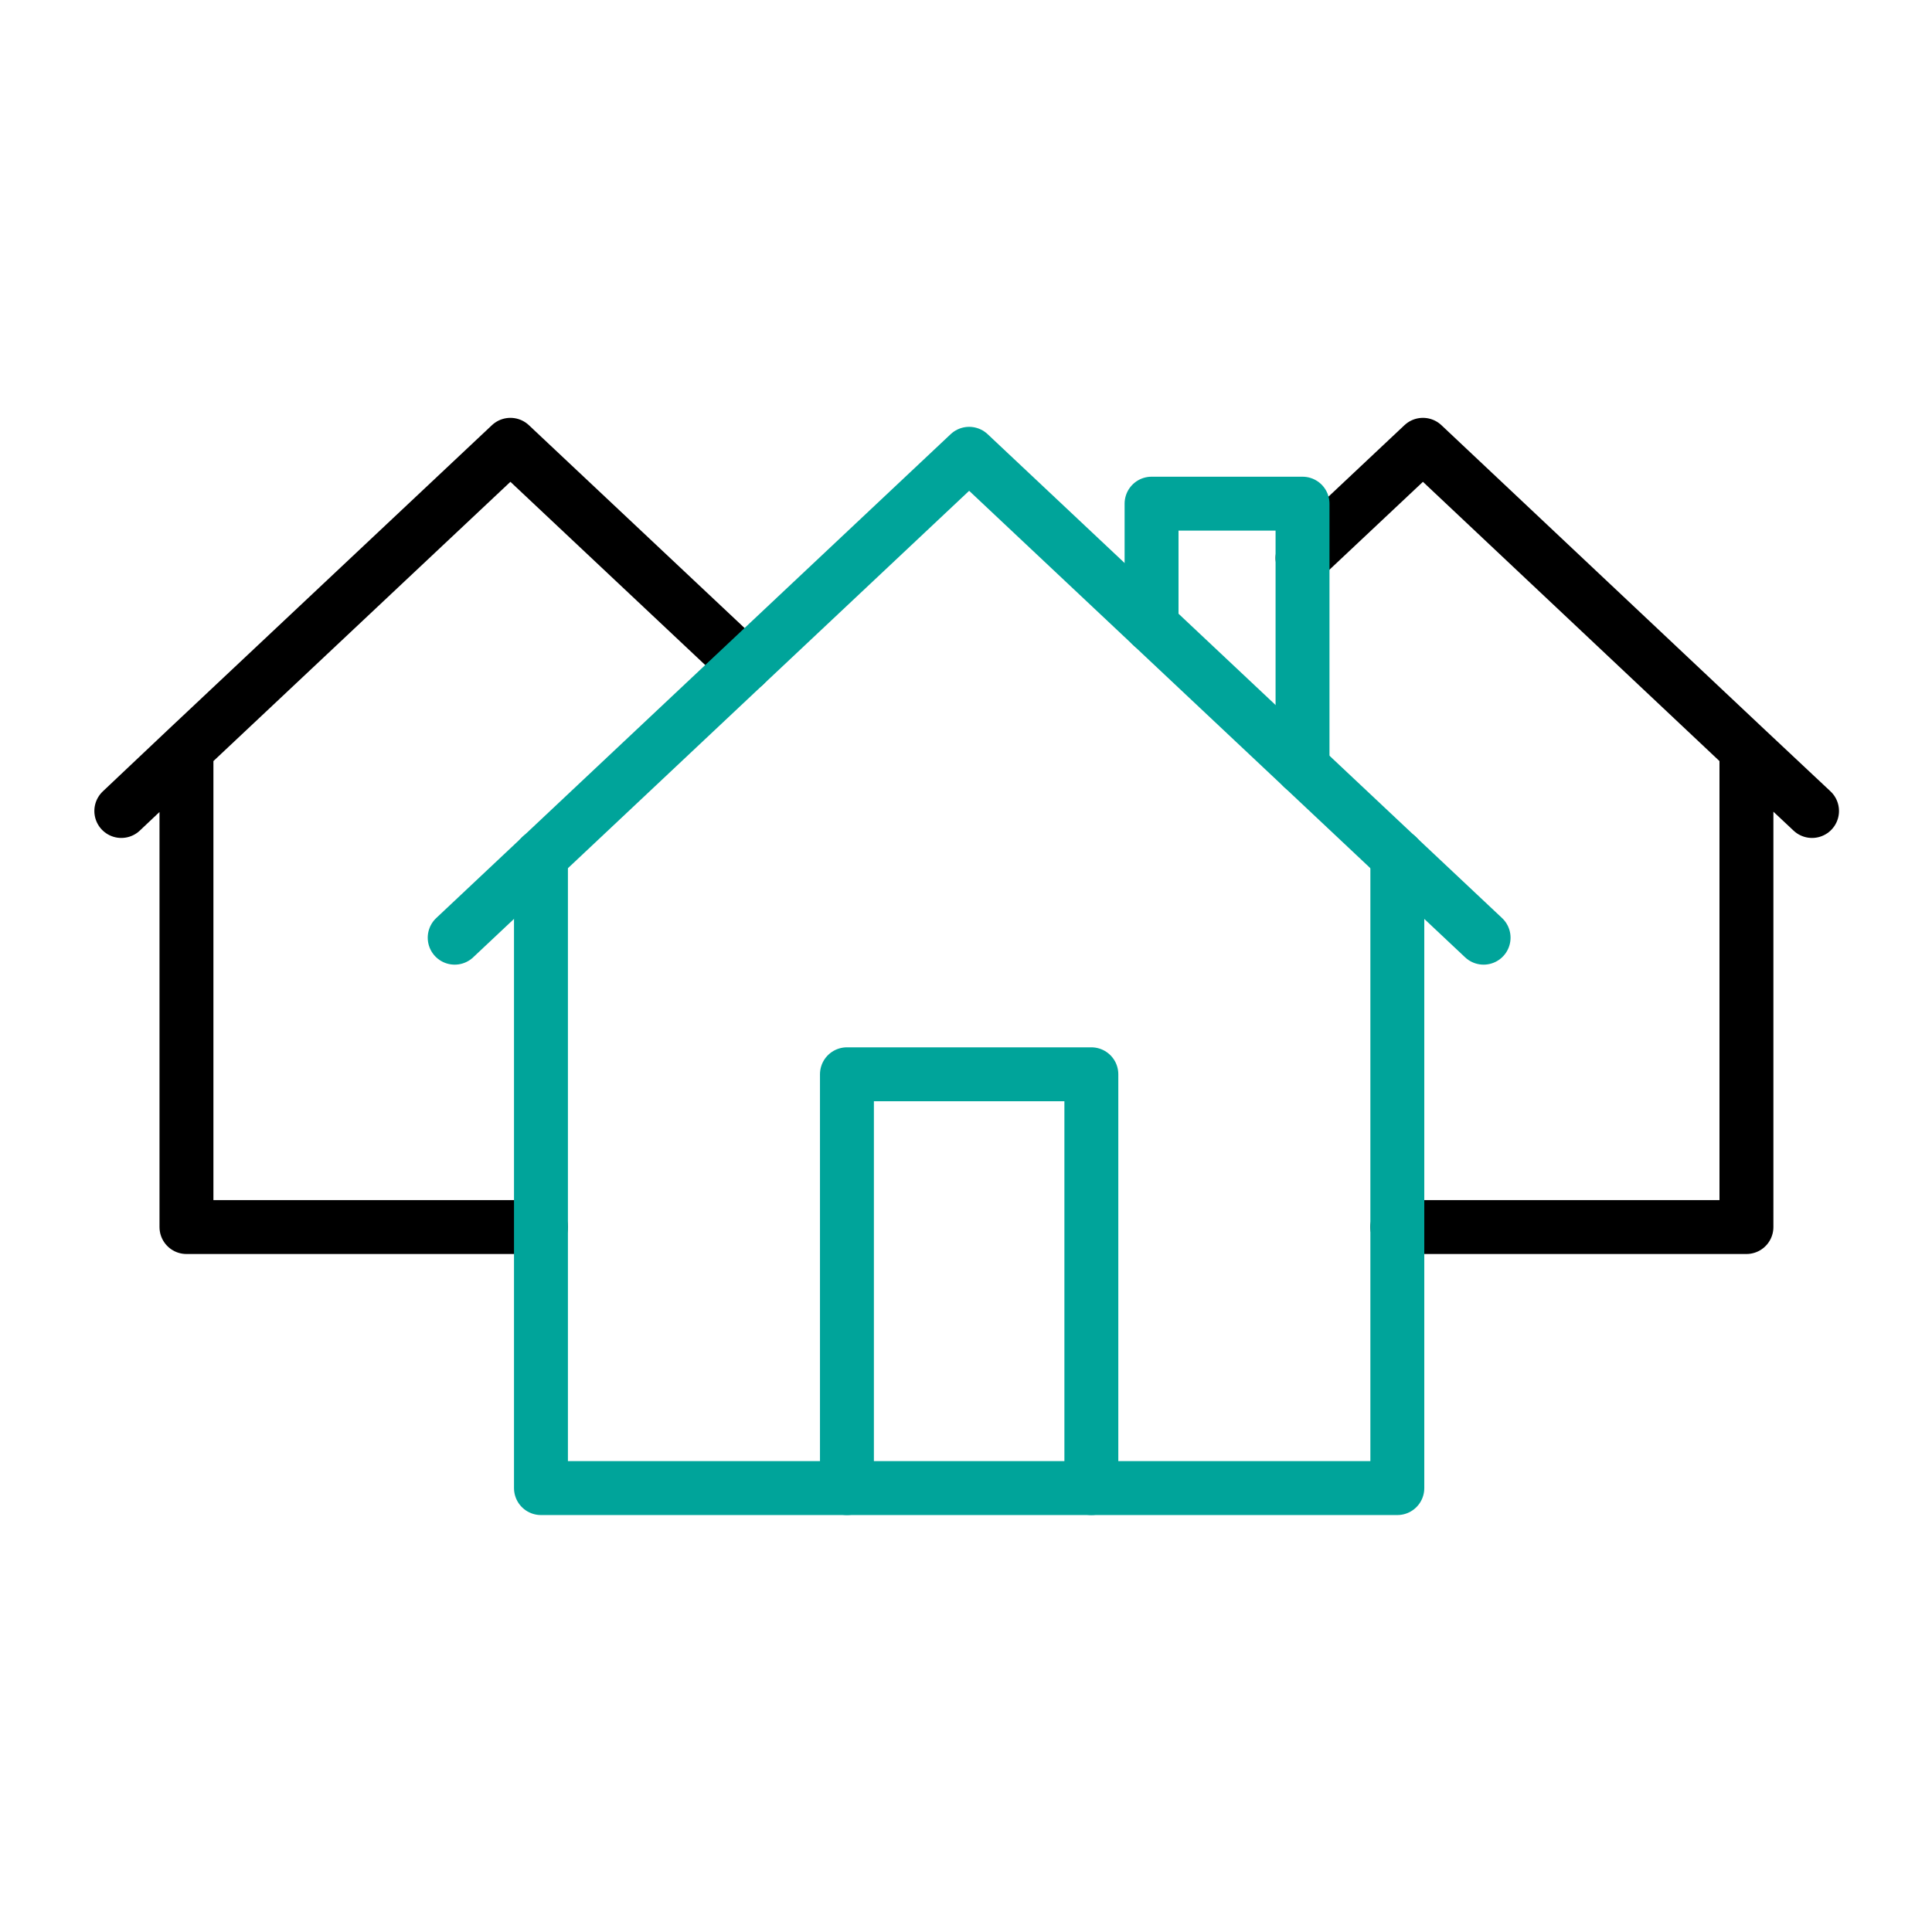 <svg xmlns="http://www.w3.org/2000/svg" width="430" height="430" fill="none" viewBox="0 0 430 430"><g stroke-linecap="round" stroke-linejoin="round" stroke-miterlimit="10" stroke-width="12"><path stroke="#000" d="M41.5 166.8v106.3h78.9M41.5 166.8 27 180.5m14.5-13.7L113.6 99l52.1 49M311 273.1h77.7V166.8m0 0-72-67.8-26.8 25.2m98.8 42.6 14.6 13.7"/><path stroke="#00a49a" d="M256.3 139.2v-27.1h33.6v58.7"/><path stroke="#00a49a" d="M330.2 208.7 215.7 101 101.2 208.7"/><path stroke="#00a49a" d="M311 190.6v140.6H120.4V190.6"/><path stroke="#00a49a" d="M188.5 331.2v-92.1h54.4v92.1"/></g></svg>